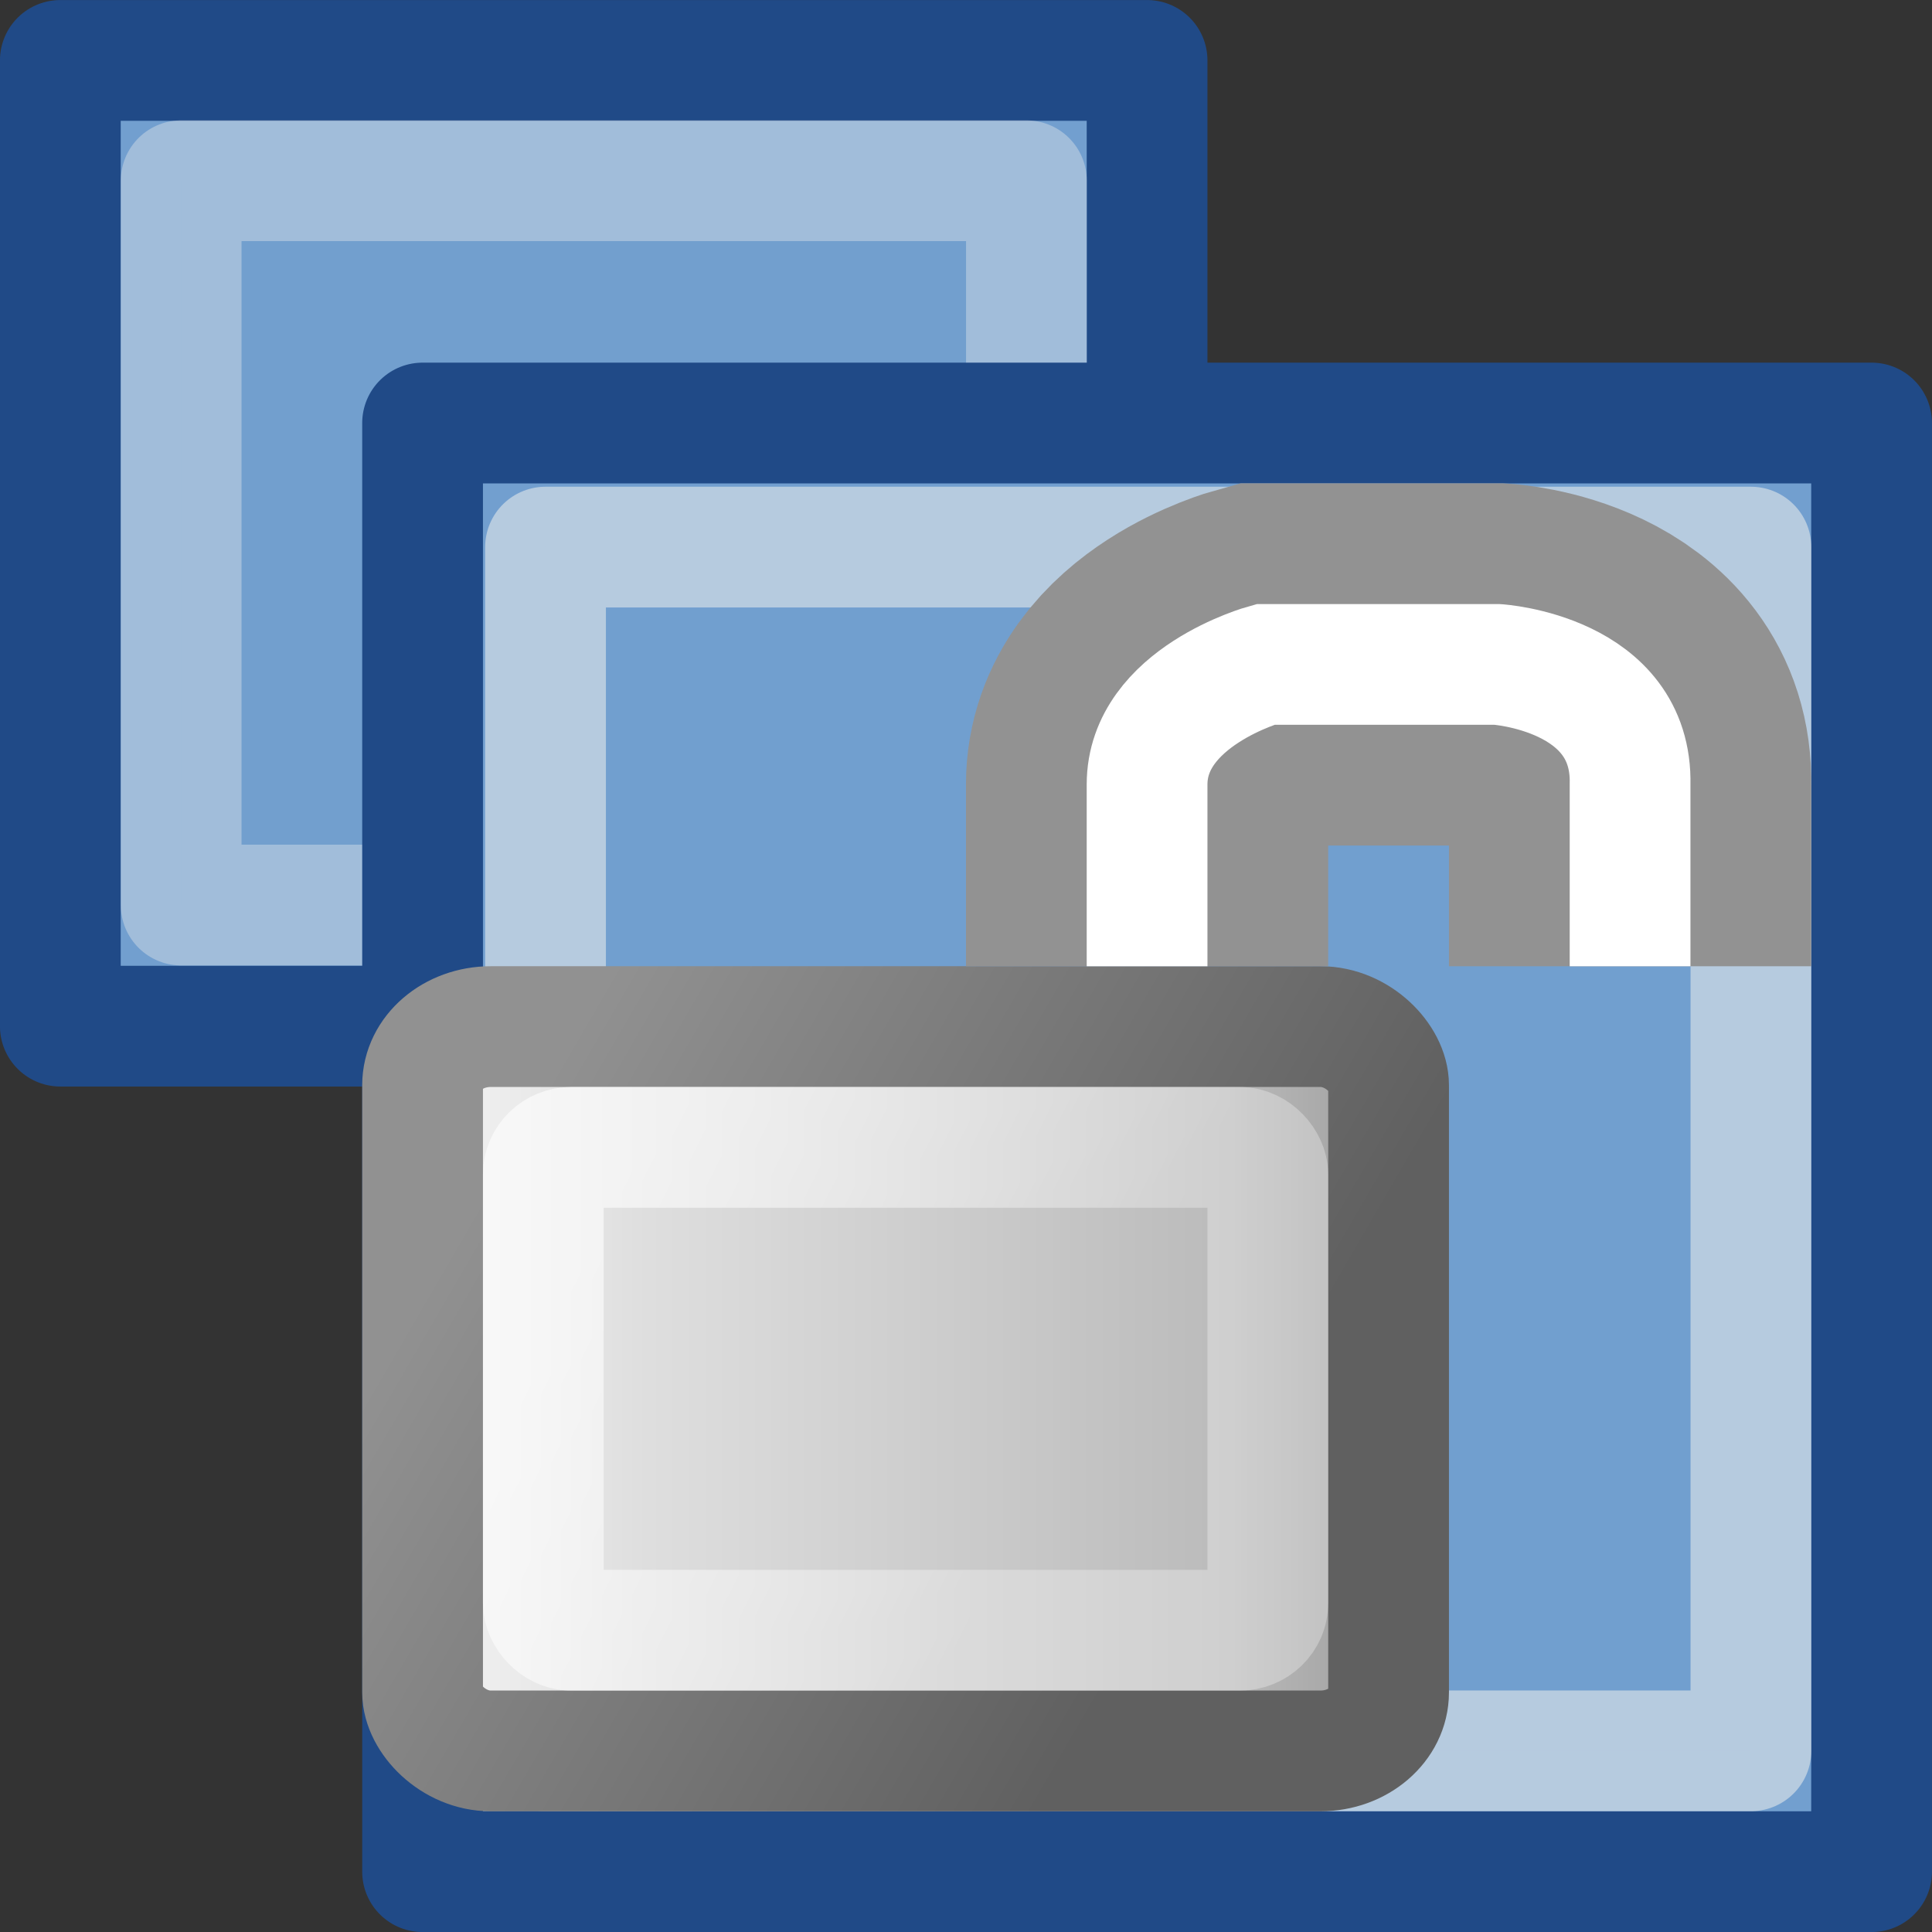 <?xml version="1.0" encoding="UTF-8" standalone="no"?>
<!-- Created with Inkscape (http://www.inkscape.org/) -->

<svg
   xmlns:dc="http://purl.org/dc/elements/1.1/"
   xmlns:cc="http://creativecommons.org/ns#"
   xmlns:rdf="http://www.w3.org/1999/02/22-rdf-syntax-ns#"
   xmlns:svg="http://www.w3.org/2000/svg"
   xmlns="http://www.w3.org/2000/svg"
   xmlns:xlink="http://www.w3.org/1999/xlink"
   xmlns:sodipodi="http://sodipodi.sourceforge.net/DTD/sodipodi-0.dtd"
   xmlns:inkscape="http://www.inkscape.org/namespaces/inkscape"
   width="22"
   height="22"
   id="svg6944"
   sodipodi:version="0.32"
   inkscape:version="0.48.1 r9760"
   version="1.0"
   sodipodi:docname="edit-clone-unlink.svg"
   inkscape:output_extension="org.inkscape.output.svg.inkscape">
  <rect width="100%" height="100%" fill="#333333" stroke="none"/>
  <sodipodi:namedview
     id="base"
     pagecolor="#ffffff"
     bordercolor="#666666"
     borderopacity="1.0"
     inkscape:pageopacity="0.0"
     inkscape:pageshadow="2"
     inkscape:zoom="23.731726"
     inkscape:cx="19.305361"
     inkscape:cy="9.1418064"
     inkscape:document-units="px"
     inkscape:current-layer="layer1"
     showgrid="false"
     inkscape:window-width="675"
     inkscape:window-height="431"
     inkscape:window-x="430"
     inkscape:window-y="84" />
  <defs
     id="defs6946">
    <linearGradient
       y2="32.162"
       x2="40.938"
       y1="32.162"
       x1="6.727"
       gradientTransform="matrix(0.306,0,0,0.367,3.116,29.22)"
       gradientUnits="userSpaceOnUse"
       id="linearGradient3011-853"
       xlink:href="#linearGradient2092-9-32"
       inkscape:collect="always" />
    <linearGradient
       id="linearGradient2092-9-32">
      <stop
         style="stop-color:#f1f1f1;stop-opacity:1;"
         offset="0"
         id="stop3052" />
      <stop
         id="stop3054"
         offset="0.21"
         style="stop-color:#dedede;stop-opacity:1;" />
      <stop
         style="stop-color:#bbbbbb;stop-opacity:1;"
         offset="0.84"
         id="stop3056" />
      <stop
         style="stop-color:#a1a1a1;stop-opacity:1;"
         offset="1"
         id="stop3058" />
    </linearGradient>
    <linearGradient
       y2="25.794"
       x2="8.671"
       y1="41.792"
       x1="31.63"
       gradientTransform="matrix(0.306,0,0,0.367,3.116,29.598)"
       gradientUnits="userSpaceOnUse"
       id="linearGradient3013-972"
       xlink:href="#linearGradient11327-9-385"
       inkscape:collect="always" />
    <linearGradient
       id="linearGradient11327-9-385">
      <stop
         id="stop3062"
         offset="0"
         style="stop-color:#606060;stop-opacity:1;" />
      <stop
         id="stop3064"
         offset="1"
         style="stop-color:#919191;stop-opacity:1;" />
    </linearGradient>
    <linearGradient
       y2="36.127"
       x2="30.875"
       y1="25.002"
       x1="10.907"
       gradientTransform="matrix(0.25,0,0,0.274,4.322,32.658)"
       gradientUnits="userSpaceOnUse"
       id="linearGradient3008-514"
       xlink:href="#linearGradient9845-4-812"
       inkscape:collect="always" />
    <linearGradient
       id="linearGradient9845-4-812">
      <stop
         id="stop3068"
         offset="0"
         style="stop-color:#ffffff;stop-opacity:1;" />
      <stop
         id="stop3070"
         offset="1"
         style="stop-color:#ffffff;stop-opacity:0.495;" />
    </linearGradient>
  </defs>
  <g
     transform="translate(0,-26)"
     id="layer1"
     inkscape:groupmode="layer"
     inkscape:label="Layer 1">
    <rect
       style="fill:#729fcf;fill-opacity:1;fill-rule:evenodd;stroke:#204a87;stroke-width:1.375;stroke-linecap:butt;stroke-linejoin:round;stroke-miterlimit:0;stroke-opacity:1;stroke-dasharray:none;stroke-dashoffset:0;marker:none;display:inline"
       id="rect13051"
       width="12.375"
       height="10.997"
       x="0.687"
       y="26.688" />
    <rect
       style="opacity:0.38;fill:#729fcf;fill-opacity:1;fill-rule:evenodd;stroke:#eeeeec;stroke-width:1.375;stroke-linecap:round;stroke-linejoin:round;stroke-miterlimit:0;stroke-opacity:1;stroke-dasharray:none;stroke-dashoffset:0;marker:none;display:inline"
       id="rect13053"
       width="9.625"
       height="8.248"
       x="2.063"
       y="28.058" />
    <rect
       style="fill:#729fcf;fill-opacity:1;fill-rule:evenodd;stroke:#204a87;stroke-width:1.375;stroke-linecap:butt;stroke-linejoin:round;stroke-miterlimit:0;stroke-opacity:1;stroke-dasharray:none;stroke-dashoffset:0;marker:none;display:inline"
       id="rect13055"
       width="16.5"
       height="16.496"
       x="4.812"
       y="30.817" />
    <rect
       style="opacity:0.55;fill:#729fcf;fill-opacity:1;fill-rule:evenodd;stroke:#eeeeec;stroke-width:1.375;stroke-linecap:round;stroke-linejoin:round;stroke-miterlimit:0;stroke-opacity:1;stroke-dasharray:none;stroke-dashoffset:0;marker:none;display:inline"
       id="rect13057"
       width="13.726"
       height="13.707"
       x="6.212"
       y="32.23" />
    <g
       id="g3019">
      <rect
         style="fill:url(#linearGradient3011-853);fill-opacity:1;fill-rule:evenodd;stroke:url(#linearGradient3013-972);stroke-width:1.375;stroke-linecap:round;stroke-linejoin:round;stroke-miterlimit:4;stroke-opacity:1;stroke-dasharray:none;stroke-dashoffset:0"
         id="rect13059"
         width="11"
         height="8.248"
         x="4.812"
         y="37.69"
         rx="0.777"
         ry="0.667" />
      <rect
         style="fill:none;stroke:url(#linearGradient3008-514);stroke-width:1.375;stroke-linecap:round;stroke-linejoin:round;stroke-miterlimit:4;stroke-opacity:0.601;stroke-dasharray:none;stroke-dashoffset:0"
         id="rect13061"
         width="8.25"
         height="5.499"
         x="6.187"
         y="39.065"
         rx="0.32"
         ry="0.31" />
      <path
         inkscape:connector-curvature="0"
         style="fill:none;stroke:#929292;stroke-width:4.125;stroke-linecap:butt;stroke-linejoin:miter;stroke-miterlimit:4;stroke-opacity:1;stroke-dasharray:none"
         d="m 13.062,37.003 c 0,0 0,-2.07 0,-2.07 0,-0.997 1.345,-1.367 1.345,-1.367 l 2.643,0 c 0,0 1.542,0.098 1.512,1.367 l 0,2.07"
         id="path13063"
         sodipodi:nodetypes="cccccc" />
      <path
         inkscape:connector-curvature="0"
         sodipodi:nodetypes="cccccc"
         id="path13065"
         d="m 13.062,37.003 c 0,0 0,-2.07 0,-2.07 0,-0.997 1.345,-1.367 1.345,-1.367 l 2.643,0 c 0,0 1.542,0.098 1.512,1.367 l 0,2.07"
         style="fill:none;stroke:#ffffff;stroke-width:1.375px;stroke-linecap:butt;stroke-linejoin:miter;stroke-opacity:1" />
    </g>
  </g>
</svg>
